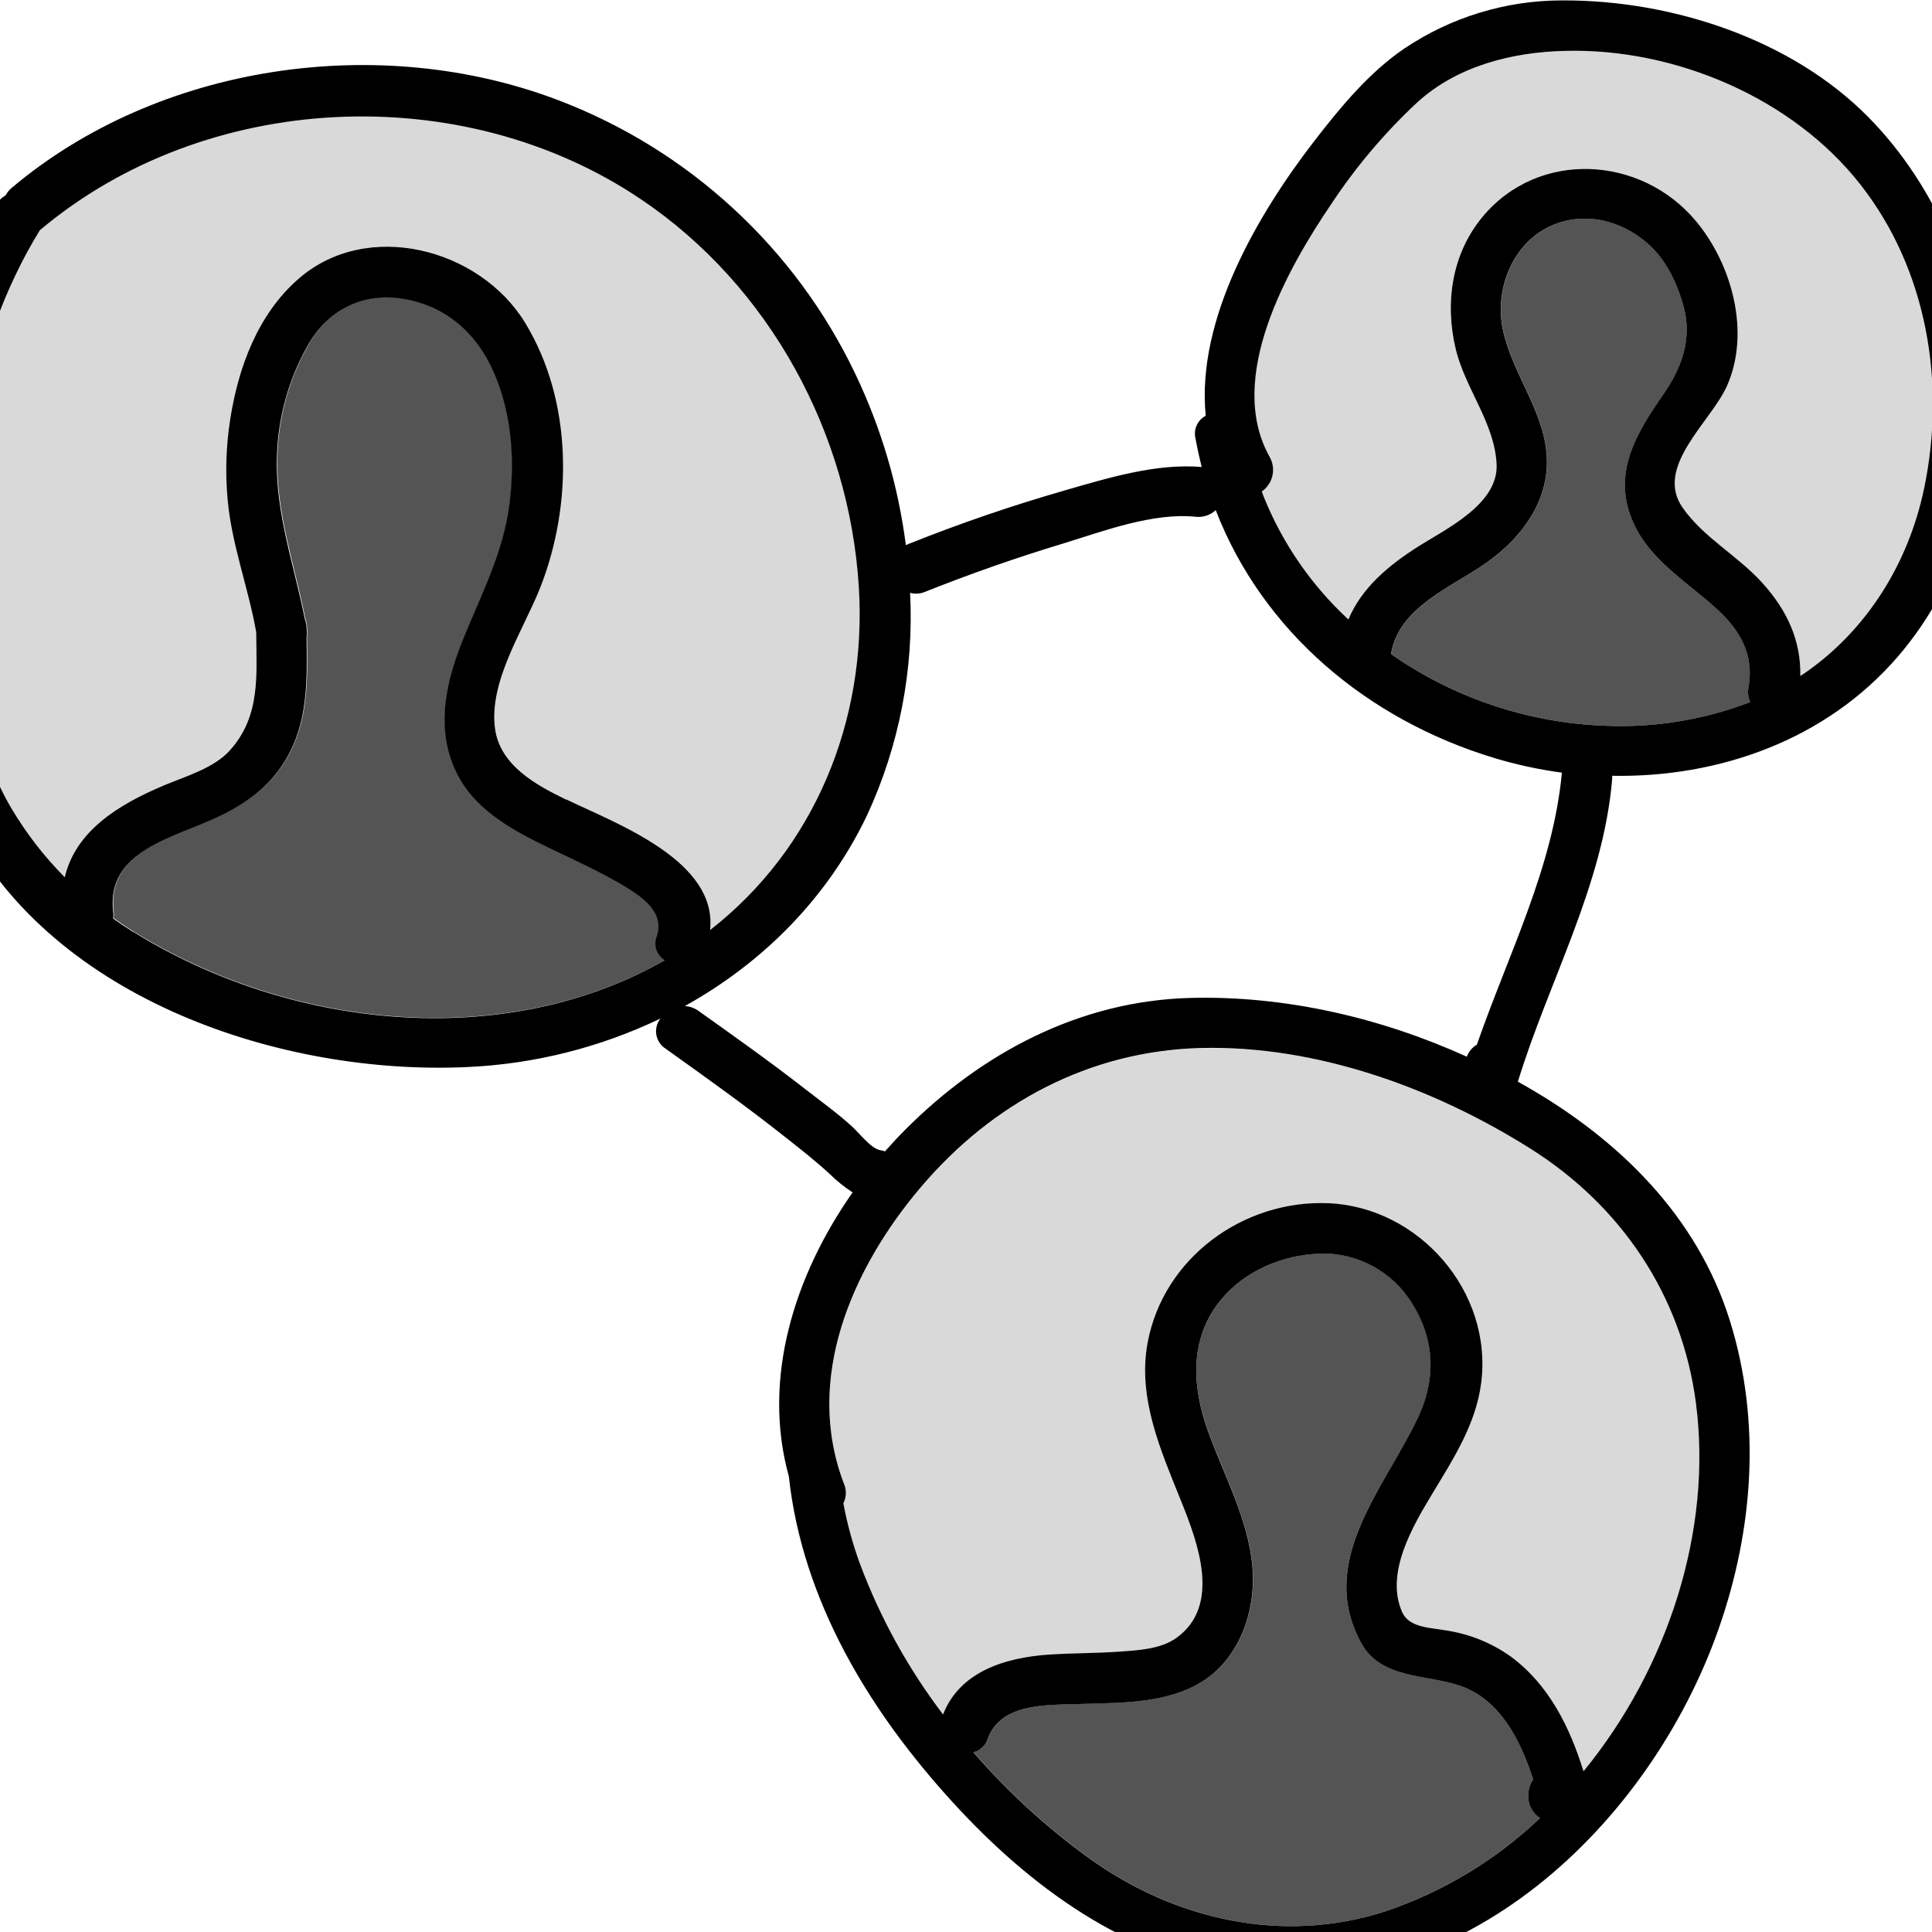 <?xml version="1.0" encoding="UTF-8"?>
<svg xmlns="http://www.w3.org/2000/svg" xmlns:xlink="http://www.w3.org/1999/xlink" width="375pt" height="375pt" viewBox="0 0 375 375" version="1.2">
<g id="surface1">
<path style=" stroke:none;fill-rule:nonzero;fill:rgb(85.1%,85.1%,85.1%);fill-opacity:1;" d="M 329.172 272.297 C 326.488 251.535 314.734 234.086 297.055 222.953 C 278.285 211.145 255.504 202.867 233.102 203.457 C 211.465 204.039 192.594 214.172 178.688 230.559 C 165.379 246.27 156.02 267.699 163.84 288.07 C 164.102 288.672 164.223 289.305 164.199 289.961 C 164.18 290.621 164.016 291.242 163.715 291.828 C 164.469 295.875 165.559 299.832 166.977 303.695 C 170.922 314.188 176.285 323.898 183.066 332.824 C 186.312 324.449 195.152 321.777 203.402 321.215 C 207.996 320.895 212.598 320.957 217.184 320.637 C 220.84 320.379 225.273 320.18 228.367 317.957 C 237.117 311.707 232.496 299.438 229.312 291.516 C 225.379 281.691 220.758 271.449 222.77 260.645 C 225.828 244.242 241.309 232.918 257.801 233.586 C 275.418 234.293 289.832 250.742 287.512 268.547 C 286.465 276.586 282.074 283.266 278 290.043 C 274.238 296.293 268.848 305.402 272.164 312.922 C 273.512 316.012 277.758 315.938 280.609 316.492 C 285.238 317.188 289.465 318.887 293.285 321.59 C 300.723 327.117 304.734 335.254 307.379 343.844 C 323.676 323.895 332.426 297.133 329.172 272.297 Z M 329.172 272.297 "/>
<path style=" stroke:none;fill-rule:nonzero;fill:rgb(32.939%,32.939%,32.939%);fill-opacity:1;" d="M 127.57 181.598 C 128.953 177.336 125.441 174.551 122.047 172.418 C 117.047 169.293 111.66 166.918 106.367 164.379 C 100.109 161.344 93.102 157.621 89.457 151.344 C 84.379 142.645 86.246 133.25 89.812 124.34 C 93.379 115.426 97.742 107.371 98.949 97.816 C 100.012 89.387 99.395 80.297 96.008 72.41 C 92.621 64.527 86.266 58.918 77.516 57.793 C 70.266 56.898 63.84 60.238 60.102 66.5 C 58.141 69.879 56.629 73.453 55.57 77.215 C 54.512 80.977 53.938 84.809 53.848 88.719 C 53.535 99.434 57.199 109.613 59.262 120.062 C 59.492 120.633 59.605 121.23 59.602 121.848 C 59.707 122.422 59.707 122.996 59.602 123.57 C 59.699 131.875 59.969 140.027 55.508 147.449 C 52.355 152.691 47.785 155.977 42.344 158.523 C 33.922 162.453 20.758 165.051 22.055 176.766 C 22.121 177.246 22.121 177.727 22.055 178.203 C 23.305 179.098 24.574 179.988 25.879 180.766 C 55.902 199.52 97.68 204.289 129.203 186.277 C 128.812 186.047 128.469 185.758 128.18 185.406 C 127.891 185.059 127.672 184.668 127.523 184.238 C 127.371 183.809 127.301 183.367 127.309 182.914 C 127.316 182.461 127.402 182.02 127.57 181.598 Z M 127.57 181.598 "/>
<path style=" stroke:none;fill-rule:nonzero;fill:rgb(85.1%,85.1%,85.1%);fill-opacity:1;" d="M 166.727 113.801 C 164.859 84.004 149.414 55.461 124.504 38.664 C 89.715 15.188 39.902 17.555 7.797 44.629 C -6.164 67.242 -10.078 96.129 -7.398 122.176 C -6.184 133.93 -3.875 146.52 2.211 156.844 C 5.113 161.734 8.57 166.199 12.578 170.238 C 14.688 161.309 22.883 156.129 31.922 152.379 C 36.078 150.637 41.574 149.059 44.668 145.574 C 50.609 138.902 49.789 130.984 49.734 122.66 C 48.207 114.035 44.945 105.578 44.176 96.824 C 43.719 91.68 43.887 86.555 44.676 81.449 C 46.266 71.34 50.039 60.965 57.969 54.078 C 71.266 42.469 93.094 48.168 101.918 62.59 C 111.184 77.77 111.246 97.996 104.793 114.223 C 101.551 122.355 94.898 132.188 96.09 141.324 C 96.98 148.531 104.035 152.332 109.934 155.191 C 119.559 159.844 139.312 167.023 137.875 180.48 C 158.121 164.738 168.363 139.797 166.727 113.801 Z M 166.727 113.801 "/>
<path style=" stroke:none;fill-rule:nonzero;fill:rgb(32.939%,32.939%,32.939%);fill-opacity:1;" d="M 297.582 345.363 C 295.117 337.711 291.164 329.871 283.371 327.172 C 276.953 324.957 268.121 325.914 264.27 318.992 C 255.387 303.008 268.891 288.703 275.309 275.012 C 278.992 267.172 278.457 259.109 273.387 251.875 C 272.359 250.418 271.16 249.117 269.789 247.973 C 268.418 246.832 266.922 245.887 265.301 245.141 C 263.68 244.395 261.988 243.875 260.227 243.574 C 258.469 243.277 256.699 243.215 254.922 243.383 C 247.609 243.98 240.512 247.367 236.152 253.395 C 230.914 260.625 231.504 269.316 234.363 277.363 C 237.457 286.148 242.406 294.891 243.141 304.34 C 243.801 312.992 240.461 322.492 232.484 326.895 C 225.434 330.809 216.852 330.469 209.043 330.734 C 202.891 330.957 194.32 330.582 191.789 337.414 C 191.586 338.078 191.23 338.648 190.73 339.125 C 190.227 339.602 189.637 339.926 188.965 340.094 C 195.609 347.758 203.031 354.566 211.238 360.527 C 227.953 372.637 249.074 377.492 269 370.938 C 274.594 369.047 279.922 366.574 284.973 363.52 C 290.027 360.465 294.688 356.898 298.961 352.82 C 296.27 351.203 296.039 347.586 297.582 345.363 Z M 297.582 345.363 "/>
<path style=" stroke:none;fill-rule:nonzero;fill:rgb(32.939%,32.939%,32.939%);fill-opacity:1;" d="M 339.406 133.383 C 340.531 126.992 337.734 122.258 333.105 118.062 C 327.875 113.328 321 109.133 317.648 102.691 C 312.52 92.871 317.051 84.895 322.859 76.555 C 326.375 71.527 328.52 65.84 326.828 59.586 C 325.598 55.043 323.461 50.426 319.84 47.266 C 314.566 42.641 307.211 40.887 300.695 44.016 C 293.543 47.461 290.148 56.23 291.676 63.766 C 293.32 71.805 298.879 78.609 300.066 86.832 C 301.445 96.336 295.75 104.254 288.207 109.461 C 281.434 114.133 271.52 117.926 270.008 126.938 C 273.055 129.066 276.234 130.965 279.555 132.637 C 282.871 134.309 286.293 135.734 289.816 136.914 C 293.34 138.094 296.93 139.012 300.586 139.676 C 304.246 140.34 307.93 140.734 311.645 140.867 C 316.434 141.07 321.195 140.785 325.926 140.008 C 330.656 139.234 335.262 137.988 339.734 136.27 C 339.32 135.344 339.207 134.383 339.406 133.383 Z M 339.406 133.383 "/>
<path style=" stroke:none;fill-rule:nonzero;fill:rgb(85.1%,85.1%,85.1%);fill-opacity:1;" d="M 361.09 35.727 C 347.949 19.012 325.105 9.348 303.949 9.875 C 293.633 10.125 282.871 12.758 275.066 19.914 C 268.789 25.75 263.273 32.23 258.516 39.363 C 249.914 52.008 237.77 73.297 246.402 88.707 C 246.715 89.258 246.922 89.848 247.016 90.473 C 247.109 91.102 247.086 91.723 246.949 92.34 C 246.812 92.957 246.566 93.531 246.215 94.059 C 245.863 94.586 245.43 95.031 244.91 95.398 C 245.043 95.754 245.168 96.109 245.312 96.469 C 247.137 100.984 249.434 105.25 252.203 109.262 C 254.973 113.27 258.145 116.93 261.723 120.238 C 264.297 114.105 269.578 109.684 275.344 106.031 C 280.707 102.648 290.773 97.844 290.488 90.219 C 290.184 82.18 284.41 75.457 282.566 67.793 C 280.422 58.863 281.734 49.391 287.707 42.148 C 298.574 28.984 318.562 30.137 329.207 42.941 C 336.188 51.336 339.809 64.492 335.215 74.895 C 332.148 81.832 321.012 90.594 326.613 98.559 C 330.719 104.406 337.34 107.898 342.078 113.148 C 346.816 118.398 349.586 124.367 349.441 131.207 C 349.648 131.062 349.855 130.938 350.059 130.805 C 362.395 122.375 370.457 109.258 373.496 94.711 C 377.734 74.395 374.113 52.293 361.09 35.727 Z M 361.09 35.727 "/>
<path style=" stroke:none;fill-rule:nonzero;fill:rgb(0%,0%,0%);fill-opacity:1;" d="M 362.699 22.789 C 347.656 7.492 324.316 -0.02 303.188 0.078 C 297.73 0.082 292.395 0.879 287.18 2.473 C 281.961 4.066 277.09 6.387 272.566 9.43 C 265.738 14.07 260.125 20.867 255.125 27.344 C 244.348 41.289 232.148 61.828 234.031 80.699 C 233.641 80.902 233.293 81.168 232.988 81.492 C 232.684 81.816 232.445 82.18 232.266 82.586 C 232.086 82.992 231.977 83.414 231.941 83.855 C 231.906 84.301 231.945 84.734 232.059 85.164 C 232.398 87.02 232.797 88.844 233.254 90.637 C 224.316 89.906 215.055 92.781 206.594 95.211 C 196.336 98.164 186.254 101.621 176.344 105.586 C 176.168 105.652 175.996 105.73 175.828 105.816 C 174.324 94.207 171.051 83.113 166.004 72.547 C 164.562 69.523 162.98 66.578 161.258 63.711 C 159.535 60.84 157.68 58.059 155.691 55.367 C 153.703 52.672 151.59 50.082 149.355 47.59 C 147.121 45.098 144.77 42.715 142.309 40.449 C 139.848 38.18 137.281 36.031 134.613 34.008 C 131.945 31.984 129.191 30.09 126.344 28.328 C 123.496 26.566 120.57 24.945 117.566 23.461 C 114.566 21.977 111.5 20.641 108.371 19.449 C 73.68 6.23 30.867 12.395 2.328 36.414 C 1.824 36.836 1.41 37.332 1.094 37.906 C 0.355 38.336 -0.242 38.914 -0.695 39.637 C -12.055 57.785 -16.551 79.484 -17.676 100.602 C -18.77 120.641 -16.344 142.359 -6.953 160.363 C 10.641 194.109 54.777 208.762 90.645 207.117 C 97.156 206.828 103.57 205.891 109.891 204.305 C 116.211 202.719 122.309 200.516 128.188 197.699 C 128.012 197.918 127.863 198.156 127.742 198.41 C 127.617 198.66 127.523 198.922 127.457 199.195 C 127.387 199.469 127.348 199.746 127.34 200.027 C 127.328 200.309 127.348 200.586 127.398 200.863 C 127.445 201.137 127.523 201.406 127.629 201.668 C 127.734 201.926 127.867 202.176 128.023 202.406 C 128.18 202.641 128.359 202.855 128.562 203.051 C 128.766 203.242 128.984 203.418 129.223 203.566 C 137.027 209.137 144.82 214.699 152.336 220.648 C 155.277 222.969 158.219 225.273 160.973 227.793 C 162.352 229.168 163.859 230.387 165.492 231.445 C 154.215 247.52 147.84 267.539 153.113 286.559 C 155.742 310.77 168.809 332.199 184.98 349.883 C 199.871 366.18 218.586 379.957 240.941 383.027 C 283.844 388.922 320.258 354.125 333.578 316.18 C 340.324 296.953 341.898 275.996 335.77 256.348 C 329.395 235.973 314.172 221.129 296.027 210.746 C 295.562 210.477 295.082 210.219 294.617 209.957 C 300.594 190.438 311.195 171.82 312.922 151.207 C 312.934 151 312.934 150.793 312.922 150.582 C 333.684 150.957 354.441 143.602 368.34 127.48 C 393.695 98.102 389.273 49.828 362.699 22.789 Z M 25.781 180.848 C 24.477 180.035 23.207 179.176 21.953 178.285 C 22.023 177.805 22.023 177.324 21.953 176.848 C 20.66 165.129 33.824 162.559 42.246 158.602 C 47.688 156.059 52.254 152.773 55.41 147.531 C 59.879 140.109 59.602 131.957 59.504 123.652 C 59.609 123.078 59.609 122.504 59.504 121.926 C 59.508 121.309 59.395 120.715 59.164 120.141 C 57.102 109.695 53.434 99.559 53.75 88.797 C 53.84 84.891 54.414 81.055 55.473 77.293 C 56.531 73.531 58.043 69.961 60.004 66.578 C 63.742 60.328 70.168 56.945 77.418 57.875 C 86.203 59 92.504 64.492 95.938 72.473 C 99.367 80.457 99.941 89.441 98.879 97.879 C 97.672 107.406 93.266 115.605 89.742 124.402 C 86.223 133.195 84.309 142.707 89.387 151.406 C 93.031 157.656 100.012 161.406 106.297 164.441 C 111.586 166.996 116.977 169.371 121.973 172.48 C 125.371 174.613 128.883 177.398 127.496 181.66 C 127.324 182.082 127.227 182.52 127.211 182.973 C 127.195 183.426 127.258 183.871 127.398 184.305 C 127.539 184.734 127.754 185.129 128.035 185.484 C 128.32 185.844 128.656 186.137 129.043 186.375 C 97.582 204.324 55.805 199.574 25.781 180.801 Z M 109.926 155.219 C 104.027 152.359 97.02 148.555 96.078 141.352 C 94.891 132.215 101.539 122.383 104.785 114.246 C 111.238 98.023 111.176 77.762 101.906 62.613 C 93.086 48.191 71.258 42.488 57.957 54.105 C 50.074 60.938 46.23 71.32 44.668 81.477 C 43.875 86.582 43.711 91.707 44.168 96.852 C 44.934 105.605 48.199 114.059 49.727 122.688 C 49.781 131.008 50.621 138.93 44.656 145.602 C 41.566 149.082 36.066 150.664 31.91 152.406 C 22.875 156.184 14.68 161.336 12.57 170.266 C 8.559 166.227 5.105 161.762 2.203 156.871 C -3.887 146.547 -6.191 133.957 -7.406 122.203 C -10.09 96.156 -6.164 67.27 7.742 44.684 C 39.867 17.609 89.68 15.215 124.469 38.719 C 149.379 55.516 164.824 84.055 166.691 113.855 C 168.328 139.852 158.086 164.754 137.832 180.516 C 139.305 167.004 119.523 159.824 109.926 155.172 Z M 268.973 370.957 C 249.047 377.477 227.926 372.652 211.215 360.543 C 203.004 354.586 195.582 347.773 188.938 340.113 C 189.613 339.941 190.199 339.617 190.703 339.141 C 191.203 338.664 191.559 338.094 191.762 337.434 C 194.293 330.602 202.863 330.977 209.016 330.754 C 216.828 330.477 225.406 330.824 232.461 326.914 C 240.414 322.512 243.773 313.012 243.113 304.355 C 242.391 294.91 237.43 286.168 234.336 277.379 C 231.504 269.344 230.914 260.645 236.125 253.41 C 240.484 247.383 247.582 244 254.895 243.402 C 256.672 243.23 258.441 243.297 260.199 243.594 C 261.961 243.891 263.652 244.414 265.273 245.16 C 266.895 245.906 268.391 246.852 269.762 247.992 C 271.137 249.133 272.336 250.434 273.359 251.895 C 278.43 259.125 278.965 267.191 275.281 275.031 C 268.891 288.703 255.387 303.008 264.27 319.012 C 268.121 325.93 276.953 324.977 283.371 327.191 C 291.164 329.871 295.117 337.727 297.582 345.379 C 296.035 347.57 296.27 351.223 298.934 352.855 C 294.66 356.93 290 360.492 284.945 363.547 C 279.891 366.598 274.566 369.07 268.973 370.957 Z M 297.055 222.953 C 314.734 234.086 326.453 251.527 329.172 272.297 C 332.426 297.133 323.676 323.895 307.363 343.801 C 304.68 335.211 300.703 327.074 293.266 321.547 C 289.445 318.844 285.223 317.141 280.594 316.449 C 277.742 315.922 273.496 315.992 272.145 312.875 C 268.828 305.355 274.219 296.238 277.98 289.996 C 282.059 283.219 286.445 276.523 287.492 268.504 C 289.816 250.695 275.398 234.246 257.781 233.543 C 241.289 232.871 225.809 244.195 222.754 260.602 C 220.742 271.406 225.363 281.676 229.297 291.473 C 232.477 299.391 237.098 311.625 228.348 317.914 C 225.254 320.129 220.82 320.324 217.168 320.59 C 212.582 320.914 207.977 320.852 203.383 321.172 C 195.133 321.762 186.293 324.43 183.047 332.781 C 176.27 323.852 170.906 314.141 166.961 303.652 C 165.539 299.785 164.453 295.832 163.699 291.785 C 164 291.199 164.16 290.574 164.184 289.918 C 164.203 289.258 164.086 288.629 163.824 288.023 C 156 267.656 165.359 246.223 178.668 230.516 C 192.578 214.094 211.445 203.992 233.086 203.414 C 255.504 202.867 278.312 211.145 297.055 222.953 Z M 286.668 202.754 C 285.75 203.312 285.094 204.098 284.703 205.102 C 267.918 197.484 249.316 193.215 231.012 193.699 C 209.559 194.27 190.594 204.34 175.664 219.316 C 174.332 220.656 173.039 222.051 171.777 223.48 C 171.484 223.383 171.188 223.309 170.883 223.254 C 169.098 222.977 166.801 219.953 165.469 218.738 C 162.562 216.059 159.301 213.746 156.207 211.324 C 149.504 206.102 142.566 201.191 135.648 196.262 C 134.836 195.664 133.922 195.336 132.914 195.277 C 148.027 186.895 160.621 174.32 168.293 158.246 C 171.418 151.496 173.684 144.469 175.098 137.164 C 176.512 129.863 177.027 122.496 176.648 115.07 C 177.664 115.336 178.652 115.262 179.617 114.848 C 188.395 111.352 197.305 108.234 206.352 105.496 C 214.117 103.113 223.762 99.461 232.02 100.301 C 232.742 100.387 233.445 100.32 234.137 100.094 C 234.828 99.871 235.438 99.516 235.973 99.023 C 245.082 122.562 265.422 139.707 290.129 147.156 C 294.398 148.438 298.742 149.375 303.16 149.969 C 301.461 168.406 292.703 185.348 286.668 202.754 Z M 311.625 140.867 C 307.91 140.734 304.227 140.34 300.57 139.676 C 296.914 139.012 293.324 138.094 289.801 136.914 C 286.273 135.734 282.855 134.309 279.535 132.637 C 276.219 130.965 273.035 129.066 269.992 126.938 C 271.5 117.926 281.414 114.133 288.188 109.461 C 295.734 104.254 301.426 96.336 300.051 86.832 C 298.863 78.609 293.301 71.848 291.656 63.766 C 290.129 56.23 293.508 47.461 300.676 44.016 C 307.191 40.887 314.547 42.641 319.82 47.266 C 323.441 50.426 325.578 55.043 326.812 59.586 C 328.5 65.84 326.355 71.527 322.844 76.555 C 317.031 84.895 312.5 92.871 317.633 102.691 C 320.984 109.113 327.855 113.328 333.086 118.062 C 337.715 122.258 340.516 126.992 339.387 133.383 C 339.191 134.383 339.301 135.344 339.719 136.27 C 335.242 137.988 330.641 139.234 325.906 140.008 C 321.176 140.785 316.414 141.07 311.625 140.867 Z M 350.059 130.805 C 349.855 130.938 349.648 131.062 349.441 131.207 C 349.586 124.367 346.906 118.488 342.078 113.148 C 337.25 107.809 330.719 104.406 326.613 98.559 C 321.012 90.594 332.148 81.832 335.215 74.895 C 339.809 64.492 336.188 51.336 329.207 42.941 C 318.562 30.137 298.574 28.984 287.707 42.148 C 281.734 49.391 280.422 58.898 282.566 67.793 C 284.41 75.457 290.184 82.215 290.488 90.219 C 290.773 97.844 280.719 102.648 275.344 106.031 C 269.578 109.684 264.297 114.07 261.723 120.238 C 258.145 116.93 254.973 113.27 252.203 109.262 C 249.434 105.25 247.137 100.984 245.312 96.469 C 245.168 96.109 245.043 95.754 244.91 95.398 C 245.434 95.035 245.871 94.59 246.227 94.066 C 246.582 93.539 246.832 92.969 246.973 92.352 C 247.117 91.73 247.141 91.109 247.051 90.48 C 246.961 89.852 246.758 89.262 246.449 88.707 C 237.812 73.34 249.961 52.008 258.559 39.363 C 263.297 32.234 268.793 25.754 275.051 19.914 C 282.852 12.77 293.613 10.09 303.93 9.875 C 325.121 9.348 347.934 19.012 361.07 35.773 C 374.094 52.336 377.715 74.438 373.477 94.754 C 370.457 109.258 362.395 122.375 350.059 130.805 Z M 350.059 130.805 "/>
</g>
</svg>
